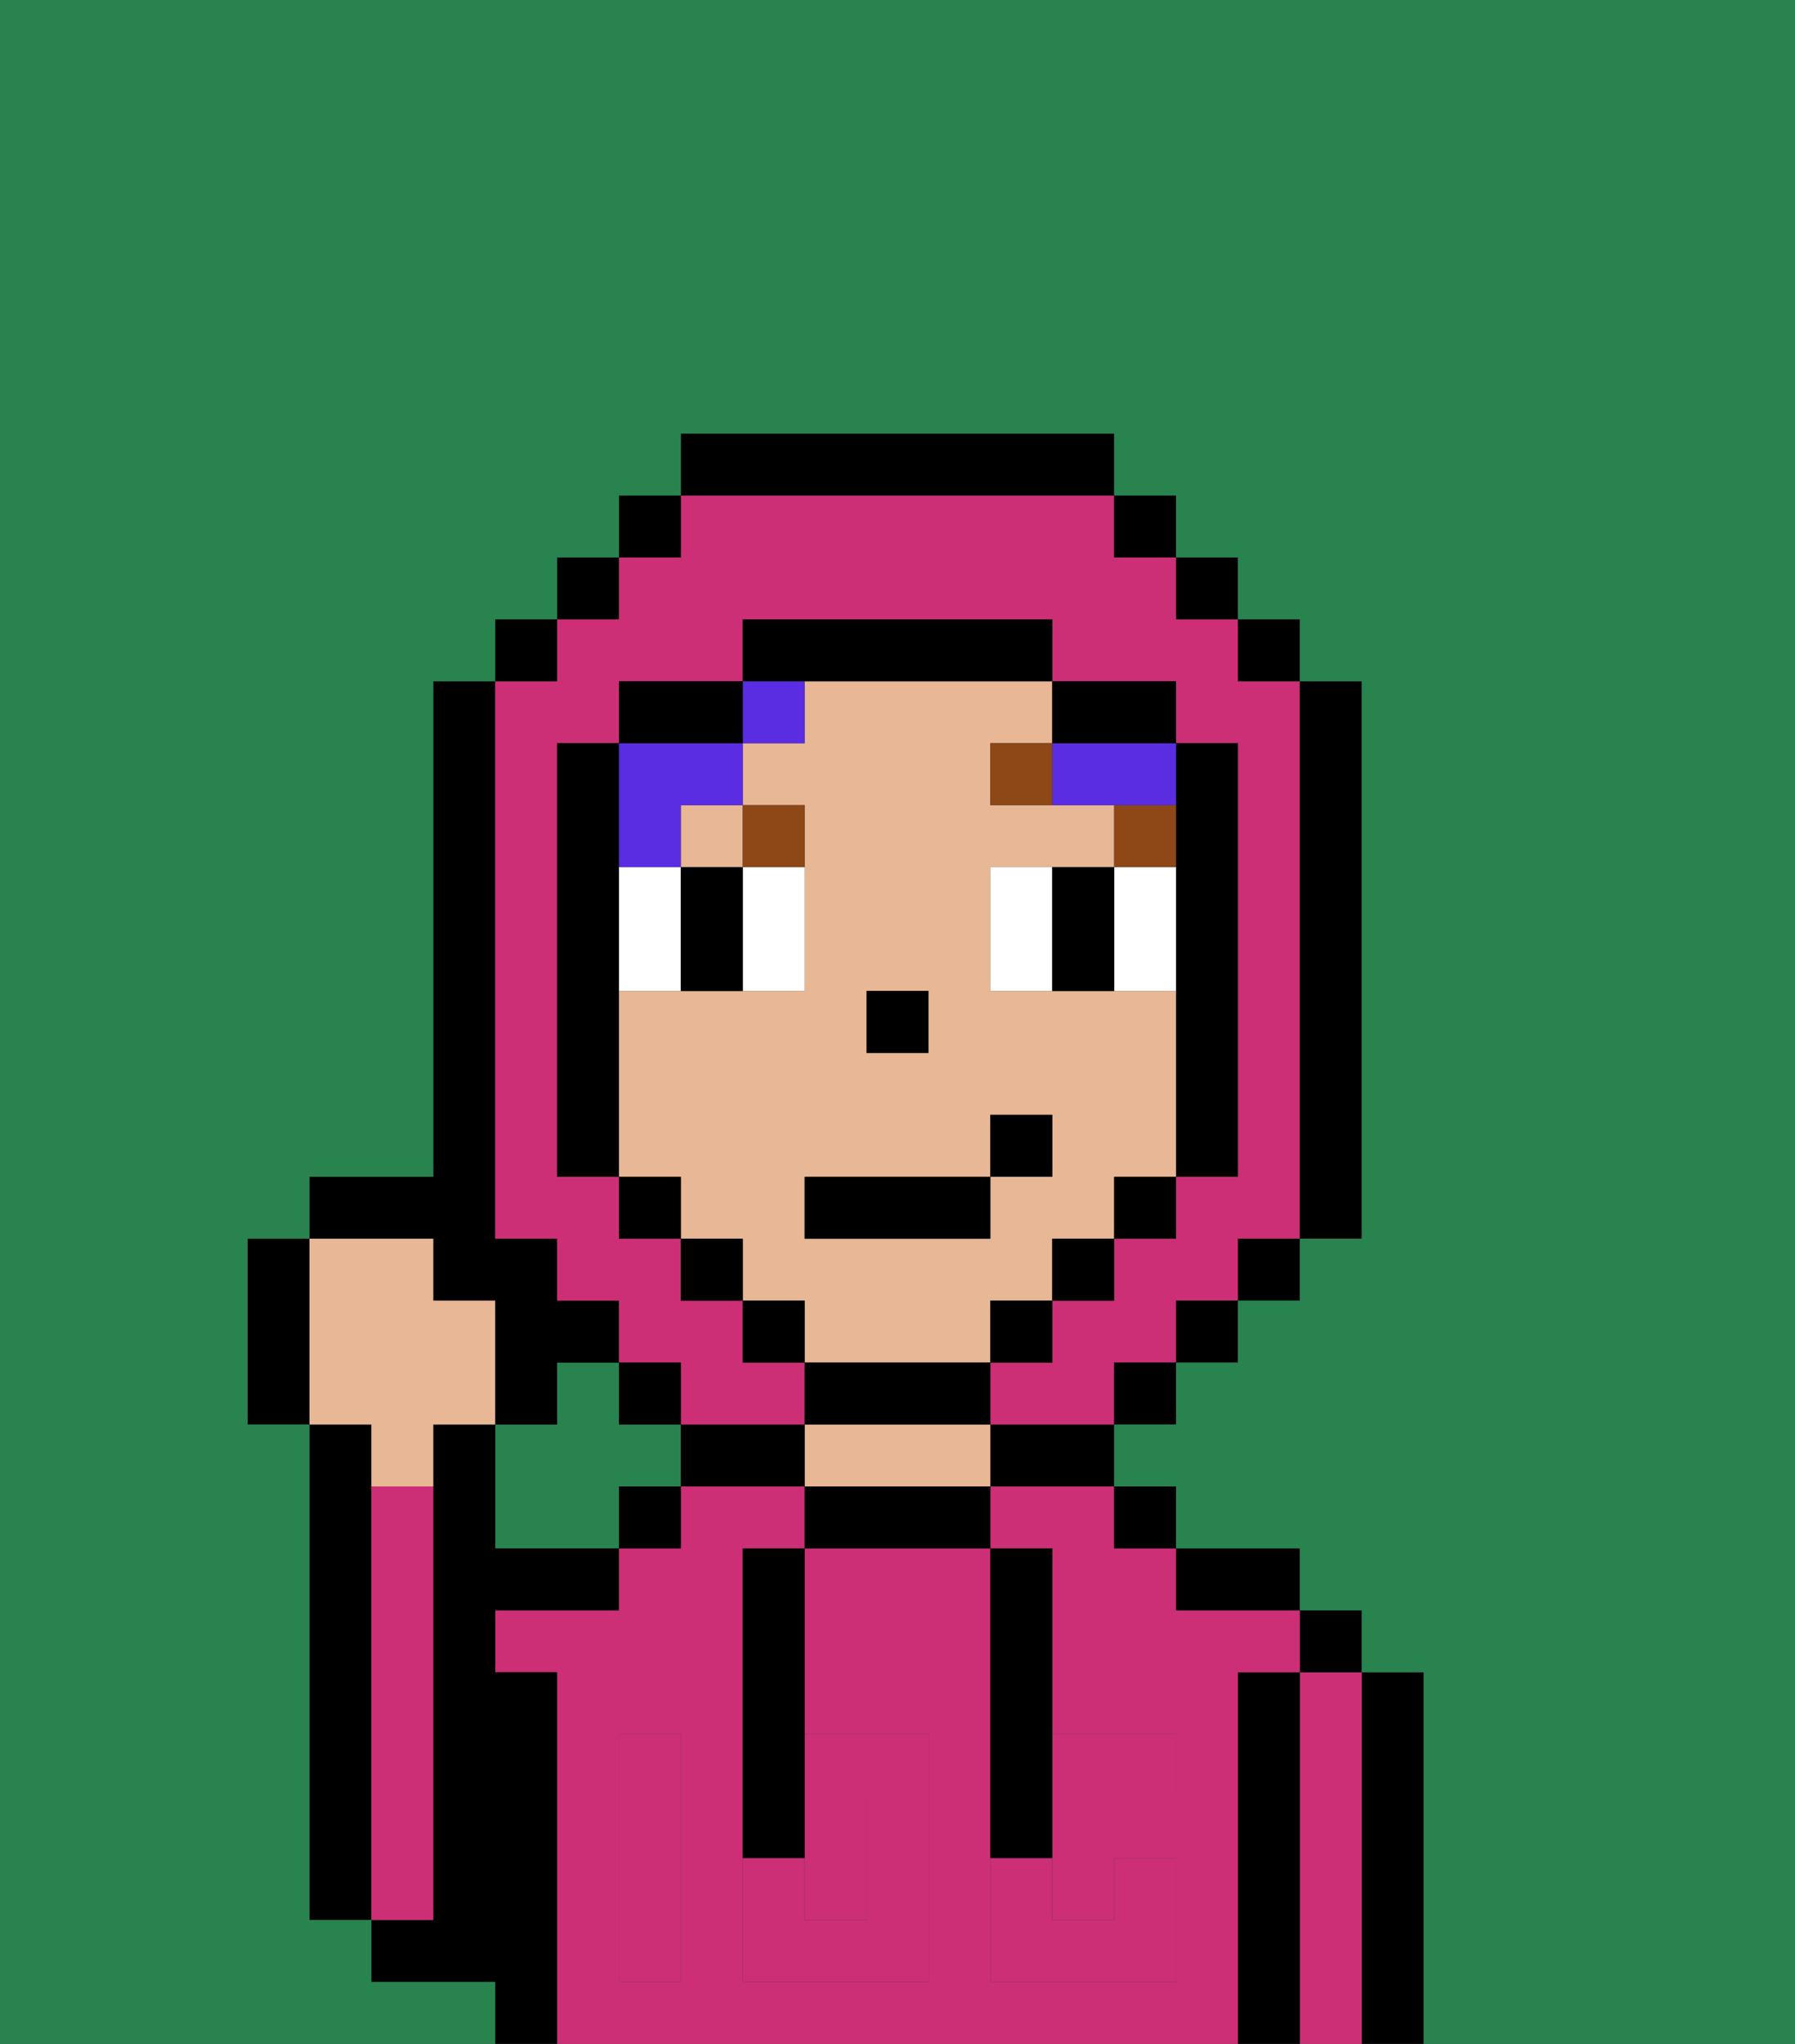 <svg xmlns="http://www.w3.org/2000/svg" viewBox="0 0 29 33"><rect x="0" y="0" width="29" height="33" fill="#333333" stroke="none"/><defs><style>polygon,rect,path{shape-rendering:crispedges;}.ua300-1{fill:#29834f;}.ua300-2{fill:#000000;}.ua300-3{fill:#cc2f76;}.ua300-4{fill:#e8b795;}.ua300-5{fill:#cc2f76;}.ua300-6{fill:#ffffff;}.ua300-7{fill:#8e4717;}.ua300-8{fill:#5a2de2;}</style></defs><path class="ua300-1" d="M10,23V22H9v1H8v2h2V24h1V23Z"/><path class="ua300-2" d="M6,24V23H5v8H6V24Z"/><path class="ua300-2" d="M23,27H22v6h1V27Z"/><path class="ua300-3" d="M22,27H21v6h1V27Z"/><rect class="ua300-2" x="21" y="26" width="1" height="1"/><path class="ua300-2" d="M21,27H20v6h1V27Z"/><path class="ua300-3" d="M20,27h1V26H19V25H18V24H16v1h1v3h2v1H17v2h1V30h1v2H16V25H13v3h2v4H12V25h1V24H11v1H10v1H8v1H9v6H20V27Zm-9,2v3H10V28h1Z"/><path class="ua300-2" d="M20,26h1V25H19v1Z"/><rect class="ua300-2" x="18" y="24" width="1" height="1"/><path class="ua300-2" d="M16,24h2V23H16Z"/><path class="ua300-2" d="M13,24v1h3V24H13Z"/><path class="ua300-4" d="M15,23H13v1h3V23Z"/><path class="ua300-2" d="M12,23H11v1h2V23Z"/><rect class="ua300-2" x="10" y="24" width="1" height="1"/><path class="ua300-2" d="M9,27H8V26h2V25H8V23H7v8H6v1H8v1H9V27Z"/><path class="ua300-3" d="M7,30V24H6v7H7Z"/><path class="ua300-3" d="M14,31V29H13v2Z"/><path class="ua300-5" d="M14,29v2H13V30H12v2h3V28H13v1Z"/><path class="ua300-5" d="M10,29v3h1V28H10Z"/><path class="ua300-5" d="M18,29h1V28H17v1Z"/><path class="ua300-5" d="M16,31v1h3V30H18v1H17V30H16Z"/><path class="ua300-2" d="M12,26v4h1V25H12Z"/><path class="ua300-2" d="M16,30h1V25H16v5Z"/><rect class="ua300-4" x="11" y="13" width="1" height="1"/><path class="ua300-4" d="M16,22V21h1V20h1V19h1V16H16V14h2V13H16V12h1V11H13v1H12v1h1v3H10v3h1v1h1v1h1v1h3Zm-2-6h1v1H14Zm-1,3h3V18h1v1H16v1H13Z"/><rect class="ua300-2" x="14" y="16" width="1" height="1"/><path class="ua300-6" d="M10,14v2h1V14Z"/><path class="ua300-6" d="M12,15v1h1V14H12Z"/><path class="ua300-6" d="M16,14v2h1V14Z"/><path class="ua300-6" d="M18,14v2h1V14Z"/><path class="ua300-2" d="M12,14H11v2h1V14Z"/><path class="ua300-2" d="M17,14v2h1V14Z"/><rect class="ua300-7" x="18" y="13" width="1" height="1"/><path class="ua300-7" d="M16,12v1h1V12Z"/><path class="ua300-7" d="M13,14V13H12v1Z"/><path class="ua300-2" d="M7,21H8v2H9V22h1V21H9V20H8V11H7v8H5v1H7Z"/><path class="ua300-2" d="M5,20H4v3H5V20Z"/><path class="ua300-4" d="M6,24H7V23H8V21H7V20H5v3H6Z"/><path class="ua300-8" d="M11,14V13h1V12H10v2Z"/><rect class="ua300-8" x="12" y="11" width="1" height="1"/><path class="ua300-8" d="M17,12v1h2V12H17Z"/><path class="ua300-3" d="M8,20H9v1h1v1h1v1h2V22H12V21H11V20H10V19H9V12h1V11h2V10h5v1h2v1h1v7H19v1H18v1H17v1H16v1h2V22h1V21h1V20h1V11H20V10H19V9H18V8H11V9H10v1H9v1H8v9Z"/><rect class="ua300-2" x="10" y="8" width="1" height="1"/><rect class="ua300-2" x="9" y="9" width="1" height="1"/><rect class="ua300-2" x="8" y="10" width="1" height="1"/><rect class="ua300-2" x="10" y="22" width="1" height="1"/><rect class="ua300-2" x="18" y="22" width="1" height="1"/><rect class="ua300-2" x="19" y="21" width="1" height="1"/><rect class="ua300-2" x="20" y="20" width="1" height="1"/><path class="ua300-2" d="M21,20h1V11H21v9Z"/><rect class="ua300-2" x="20" y="10" width="1" height="1"/><rect class="ua300-2" x="19" y="9" width="1" height="1"/><rect class="ua300-2" x="18" y="8" width="1" height="1"/><path class="ua300-2" d="M18,8V7H11V8h7Z"/><path class="ua300-2" d="M12,11H10v1h2Z"/><path class="ua300-2" d="M10,16V12H9v7h1V16Z"/><rect class="ua300-2" x="10" y="19" width="1" height="1"/><rect class="ua300-2" x="11" y="20" width="1" height="1"/><rect class="ua300-2" x="12" y="21" width="1" height="1"/><path class="ua300-2" d="M16,23V22H13v1h3Z"/><rect class="ua300-2" x="16" y="21" width="1" height="1"/><rect class="ua300-2" x="17" y="20" width="1" height="1"/><rect class="ua300-2" x="18" y="19" width="1" height="1"/><path class="ua300-2" d="M19,14v5h1V12H19v2Z"/><path class="ua300-2" d="M18,12h1V11H17v1Z"/><path class="ua300-2" d="M14,11h3V10H12v1h2Z"/><path class="ua300-1" d="M0,7V33H8V32H6V31H5V23H4V20H5V19H7V11H8V10H9V9h1V8h1V7h7V8h1V9h1v1h1v1h1v9H21v1H20v1H19v1H18v1h1v1h2v1h1v1h1v6h6V0H0Z"/><rect class="ua300-2" x="13" y="19" width="3" height="1"/><rect class="ua300-2" x="16" y="18" width="1" height="1"/></svg>